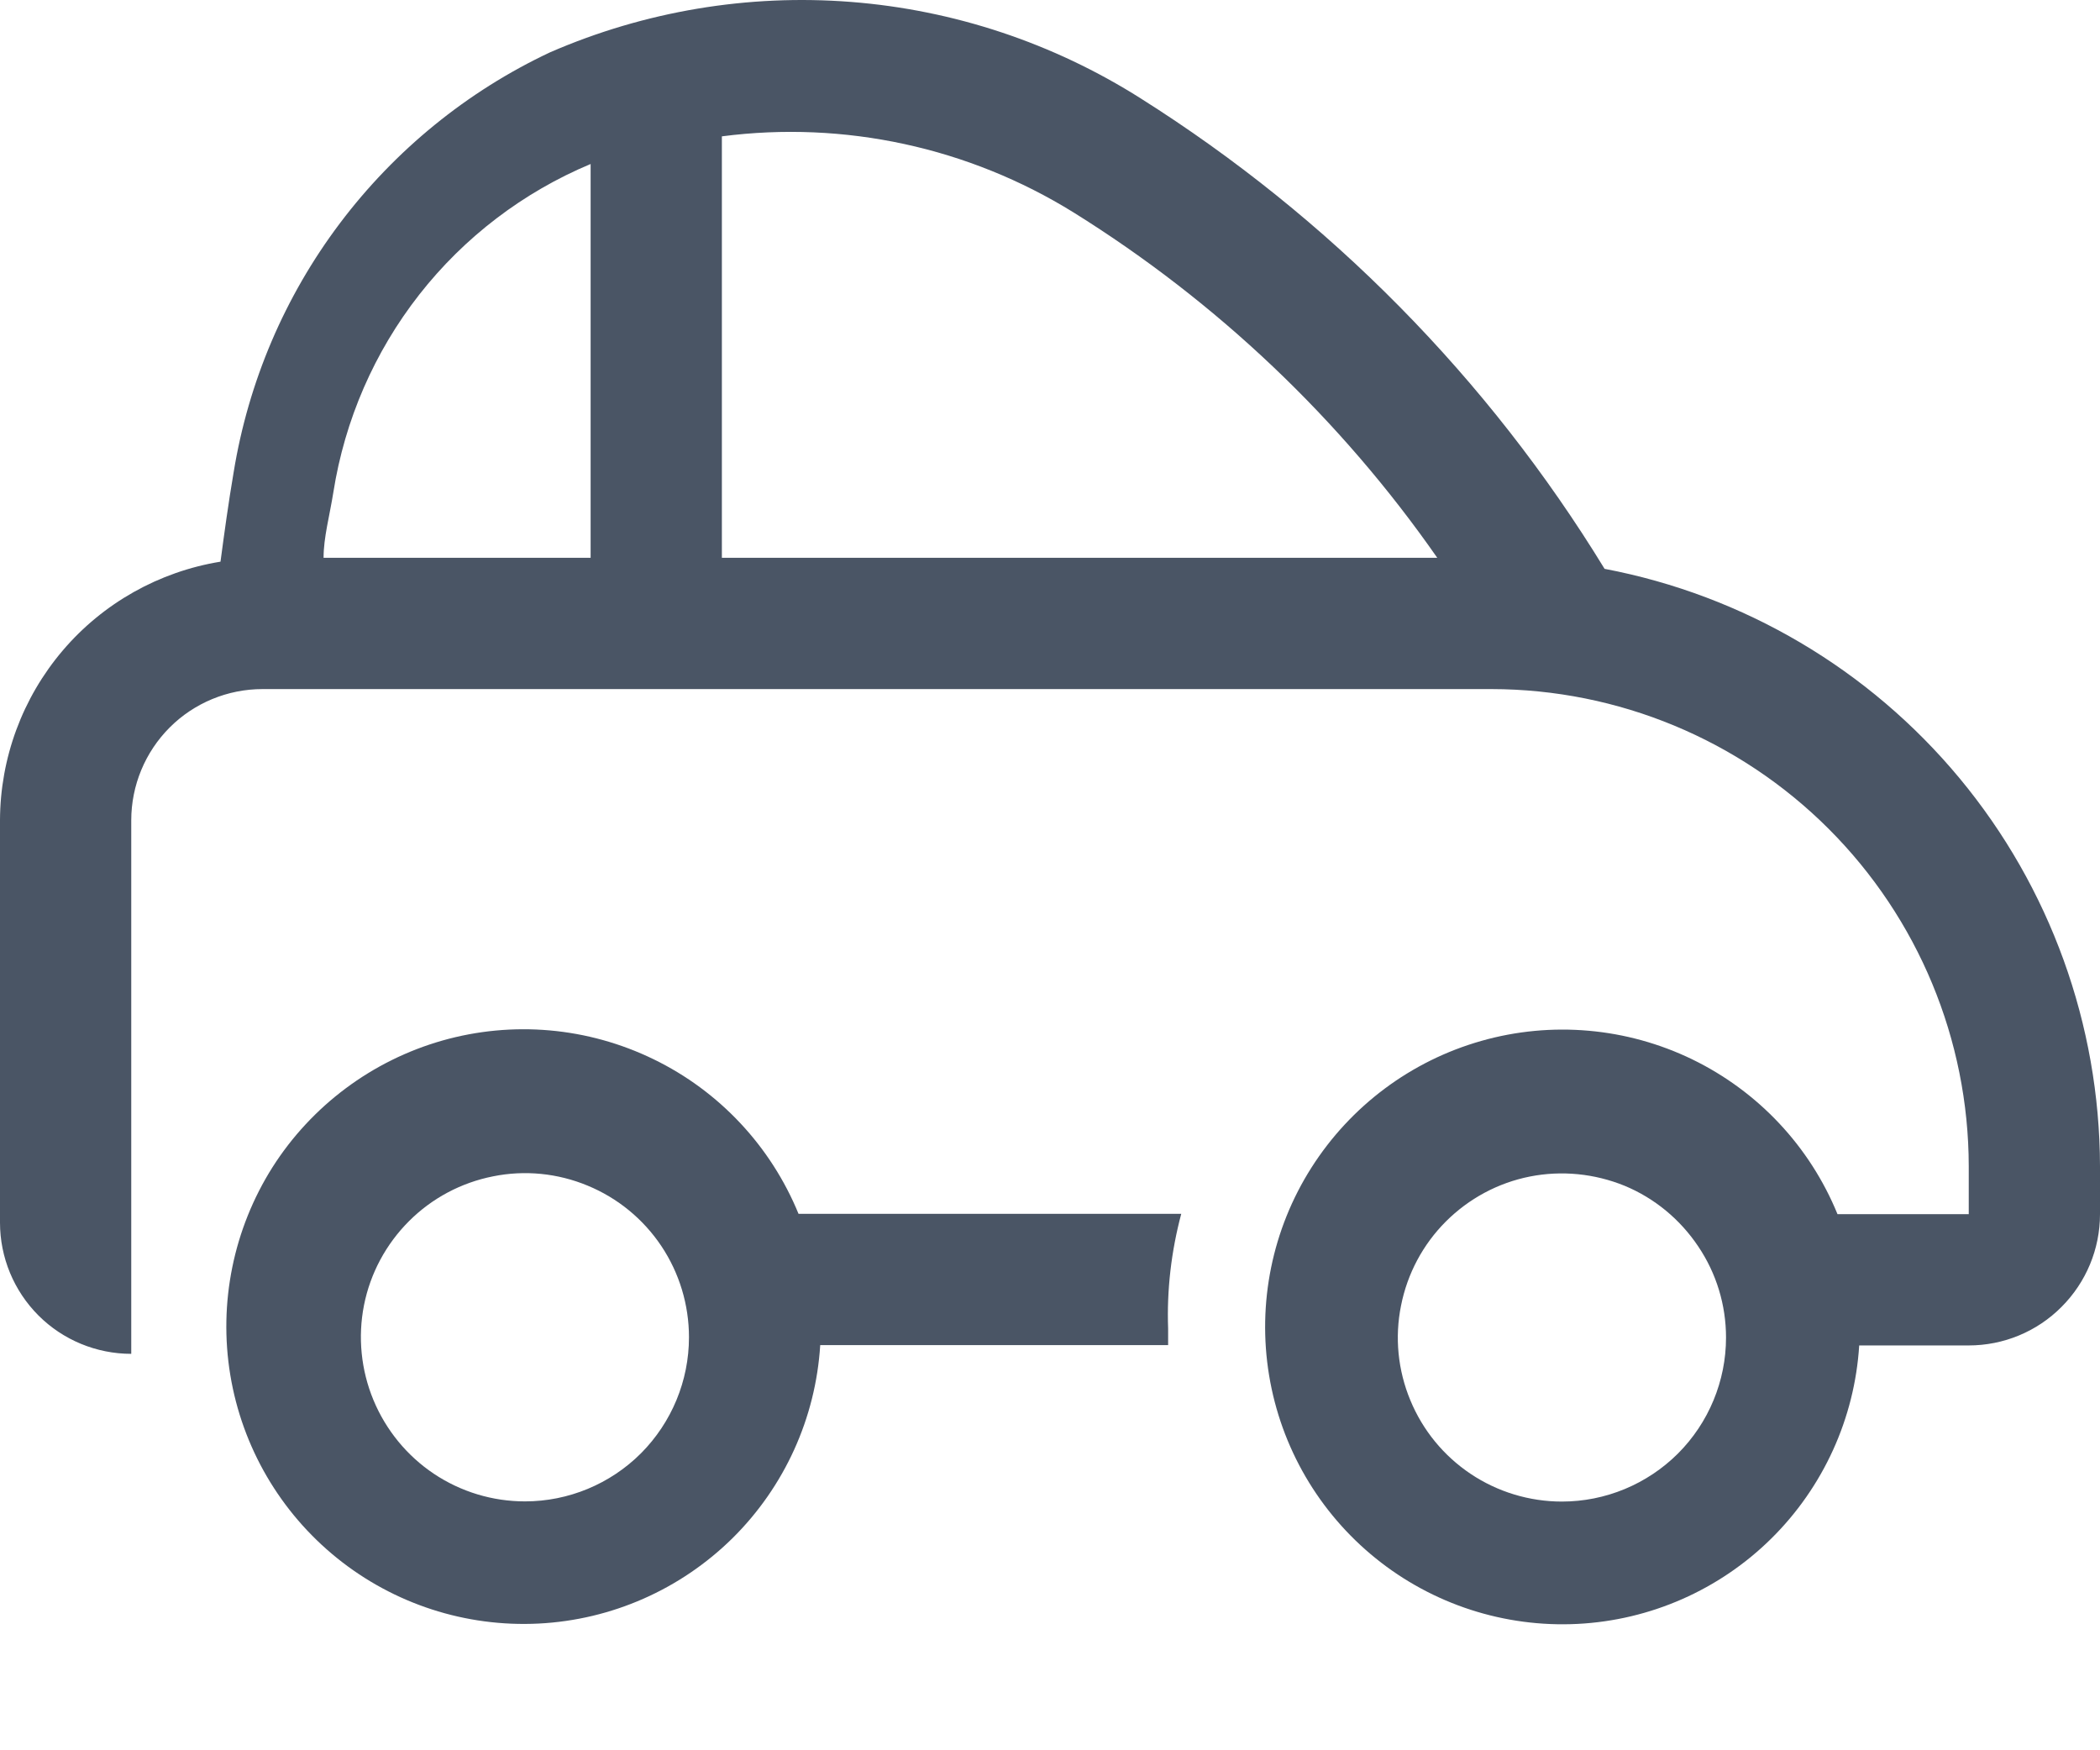 <svg width="12" height="10" viewBox="0 0 12 10" fill="none" xmlns="http://www.w3.org/2000/svg">
<path d="M9.169 3.25C8.504 2.162 7.596 1.242 6.518 0.562C6.019 0.246 5.451 0.057 4.863 0.011C4.274 -0.035 3.684 0.064 3.143 0.299C2.669 0.522 2.257 0.858 1.942 1.276C1.627 1.694 1.419 2.182 1.335 2.699C1.305 2.875 1.282 3.044 1.26 3.209C0.909 3.266 0.589 3.446 0.359 3.716C0.128 3.987 0.001 4.331 0 4.687V6.985C0 7.184 0.079 7.375 0.22 7.516C0.36 7.656 0.551 7.735 0.75 7.735V5.437V4.687C0.75 4.488 0.829 4.297 0.97 4.156C1.11 4.016 1.301 3.937 1.5 3.937H8.524C9.246 3.938 9.939 4.225 10.45 4.736C10.961 5.247 11.249 5.94 11.25 6.663V6.937H10.5C10.342 6.55 10.047 6.236 9.671 6.053C9.296 5.871 8.866 5.833 8.465 5.947C8.063 6.061 7.718 6.319 7.494 6.671C7.27 7.023 7.184 7.446 7.252 7.858C7.32 8.27 7.537 8.642 7.862 8.904C8.187 9.166 8.597 9.299 9.014 9.278C9.431 9.257 9.826 9.083 10.123 8.789C10.419 8.496 10.598 8.103 10.624 7.687H11.25C11.449 7.687 11.64 7.608 11.78 7.467C11.921 7.326 12 7.136 12 6.937V6.663C11.998 5.854 11.715 5.07 11.198 4.447C10.681 3.824 9.964 3.401 9.169 3.25ZM3.375 3.187H1.849C1.849 3.07 1.883 2.95 1.905 2.812C1.97 2.4 2.139 2.011 2.396 1.683C2.653 1.355 2.99 1.098 3.375 0.937V3.187ZM4.125 3.187V0.779C4.825 0.688 5.535 0.842 6.135 1.214C6.954 1.724 7.661 2.395 8.213 3.187H4.125ZM8.925 8.579C8.74 8.579 8.558 8.524 8.404 8.421C8.25 8.318 8.13 8.172 8.059 8C7.988 7.829 7.969 7.641 8.006 7.459C8.042 7.277 8.131 7.11 8.262 6.979C8.393 6.848 8.56 6.758 8.742 6.722C8.924 6.686 9.112 6.705 9.284 6.775C9.455 6.846 9.601 6.967 9.704 7.121C9.808 7.275 9.863 7.456 9.863 7.642C9.863 7.89 9.764 8.129 9.588 8.305C9.412 8.48 9.174 8.579 8.925 8.579Z" fill="#4A5565"/>
<path d="M4.563 6.935C4.405 6.549 4.11 6.234 3.735 6.052C3.359 5.869 2.93 5.831 2.528 5.945C2.127 6.059 1.781 6.317 1.557 6.669C1.334 7.022 1.248 7.444 1.316 7.856C1.384 8.268 1.601 8.64 1.926 8.902C2.251 9.164 2.661 9.297 3.078 9.276C3.495 9.255 3.889 9.081 4.186 8.788C4.483 8.494 4.661 8.102 4.687 7.685H6.675C6.675 7.655 6.675 7.621 6.675 7.591C6.667 7.37 6.693 7.149 6.75 6.935H4.563ZM3 8.578C2.814 8.578 2.633 8.523 2.479 8.42C2.325 8.317 2.205 8.17 2.134 7.999C2.063 7.828 2.044 7.639 2.08 7.457C2.116 7.275 2.206 7.108 2.337 6.977C2.468 6.846 2.635 6.757 2.817 6.721C2.999 6.684 3.187 6.703 3.358 6.774C3.53 6.845 3.676 6.965 3.779 7.119C3.882 7.273 3.937 7.455 3.937 7.64C3.937 7.889 3.838 8.127 3.663 8.303C3.487 8.479 3.248 8.578 3 8.578Z" fill="#4A5565"/>
</svg>
